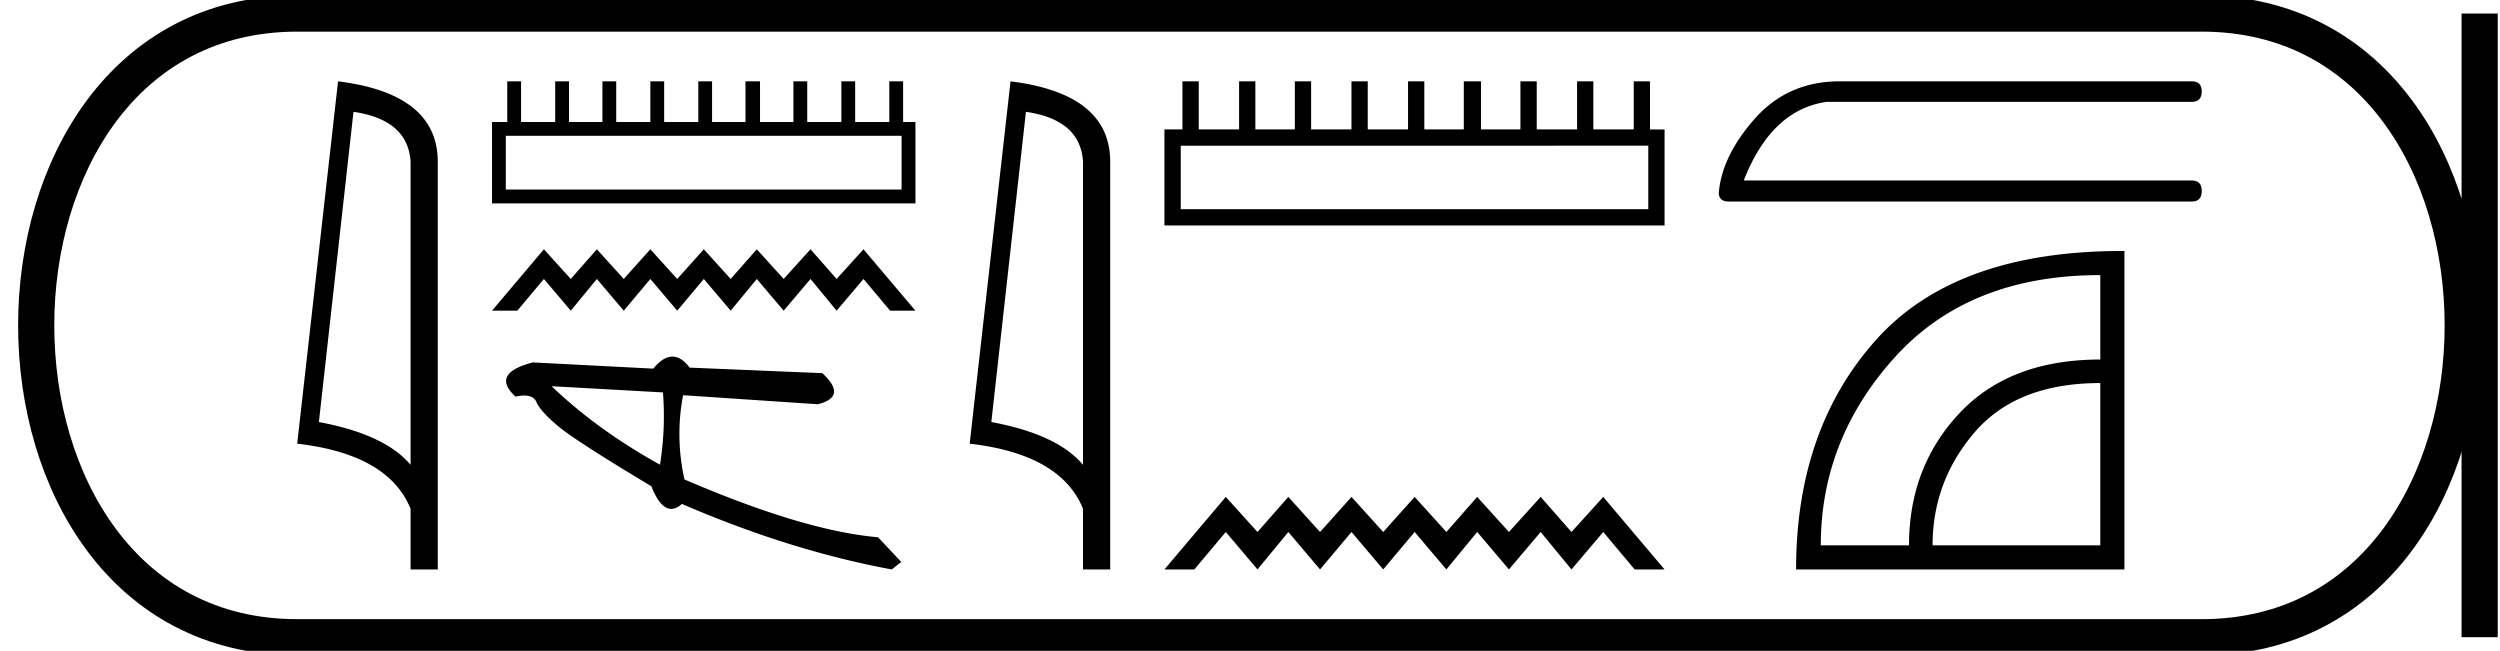 <svg xmlns="http://www.w3.org/2000/svg" width="69.147" height="18"><path d="M9.777 3.093q1.51.22 1.579 1.382v8.382q-.706-.843-2.536-1.184l.957-8.58zM9.35 2.25L8.22 12.272q2.52.289 3.136 1.8v1.678h.752V4.475q0-1.883-2.757-2.225zm15.587 1.507v1.486H13.99V3.757zM14.03 2.25v1.125h-.421v2.25H25.32v-2.25h-.341V2.25h-.382v1.125h-.944V2.25h-.382v1.125h-.944V2.25h-.382v1.125h-.924V2.25h-.402v1.125h-.924V2.25h-.381v1.125h-.944V2.25h-.382v1.125h-.944V2.25h-.382v1.125h-.924V2.25h-.382v1.125h-.944V2.25zm1.014 4.645l-1.436 1.698h.7l.736-.877.743.877.722-.877.743.877.736-.877.743.877.736-.877.743.877.722-.877.743.877.743-.877.722.877.743-.877.736.877h.7l-1.436-1.698-.743.82-.722-.82-.743.82-.743-.82-.722.82-.743-.82-.736.82-.743-.82-.736.82-.743-.82-.722.82-.743-.82zm.213 3.787l3.08.172a8.506 8.506 0 0 1-.082 1.998c-1.149-.635-2.149-1.358-2.998-2.17zm3.342-.819c-.172 0-.349.111-.53.333l-3.33-.172c-.786.203-.946.519-.481.946.09-.02.171-.03.242-.03.172 0 .285.06.336.179.073.168.269.387.587.657.319.27 1.183.828 2.592 1.673.166.418.35.626.551.626.094 0 .192-.045.294-.137 2.003.864 3.938 1.468 5.805 1.812l.263-.207-.643-.683c-1.37-.119-3.155-.652-5.353-1.599a5.686 5.686 0 0 1-.038-2.33l3.727.25c.553-.139.594-.426.123-.86l-3.669-.153c-.154-.203-.312-.305-.476-.305zm9.777-6.77q1.51.22 1.579 1.382v8.382q-.706-.843-2.536-1.184l.957-8.58zm-.426-.843l-1.13 10.022q2.52.289 3.135 1.8v1.678h.752V4.475q0-1.883-2.757-2.225zm17.64 1.78v1.756H32.658V4.03zM32.705 2.25v1.329h-.498v2.657H46.04V3.58h-.403V2.25h-.45v1.329H44.07V2.25h-.45v1.329h-1.116V2.25h-.451v1.329h-1.091V2.25h-.475v1.329h-1.092V2.25h-.45v1.329H37.83V2.25h-.45v1.329h-1.116V2.25h-.45v1.329h-1.092V2.25h-.45v1.329h-1.116V2.25zm1.199 11.494l-1.697 2.006h.827l.87-1.036.877 1.036.853-1.036.877 1.036.87-1.036.877 1.036.87-1.036.877 1.036.853-1.036.878 1.036.877-1.036.853 1.036.878-1.036.869 1.036h.827l-1.696-2.006-.878.97-.853-.97-.877.97-.878-.97-.853.97-.877-.97-.87.97-.877-.97-.87.97-.877-.97-.853.97-.877-.97zM50.803 2.25q-1.333.03-2.206.965-.965 1.057-1.057 2.114 0 .245.276.245h12.805q.276 0 .276-.291t-.276-.291H48.23q.766-1.96 2.297-2.175h10.094q.276 0 .276-.291 0-.276-.276-.276zm7.289 5.359v2.335q-2.501 0-3.896 1.485-1.395 1.486-1.395 3.654h-2.44q0-2.941 2.054-5.208 2.054-2.266 5.677-2.266zm0 2.986v4.488h-4.639q0-1.774 1.167-3.13 1.168-1.358 3.472-1.358zm.61-3.653q-4.61 0-6.81 2.456-2.214 2.471-2.214 6.352h9.081V6.942h-.056z"/><path d="M8.22.375c-9.625 0-9.625 17.25 0 17.25m0-17.25h52.677M8.22 17.625h52.677M68.584.375v17.25M60.897.375c9.625 0 9.625 17.25 0 17.25" fill="none" stroke="#000"/></svg>